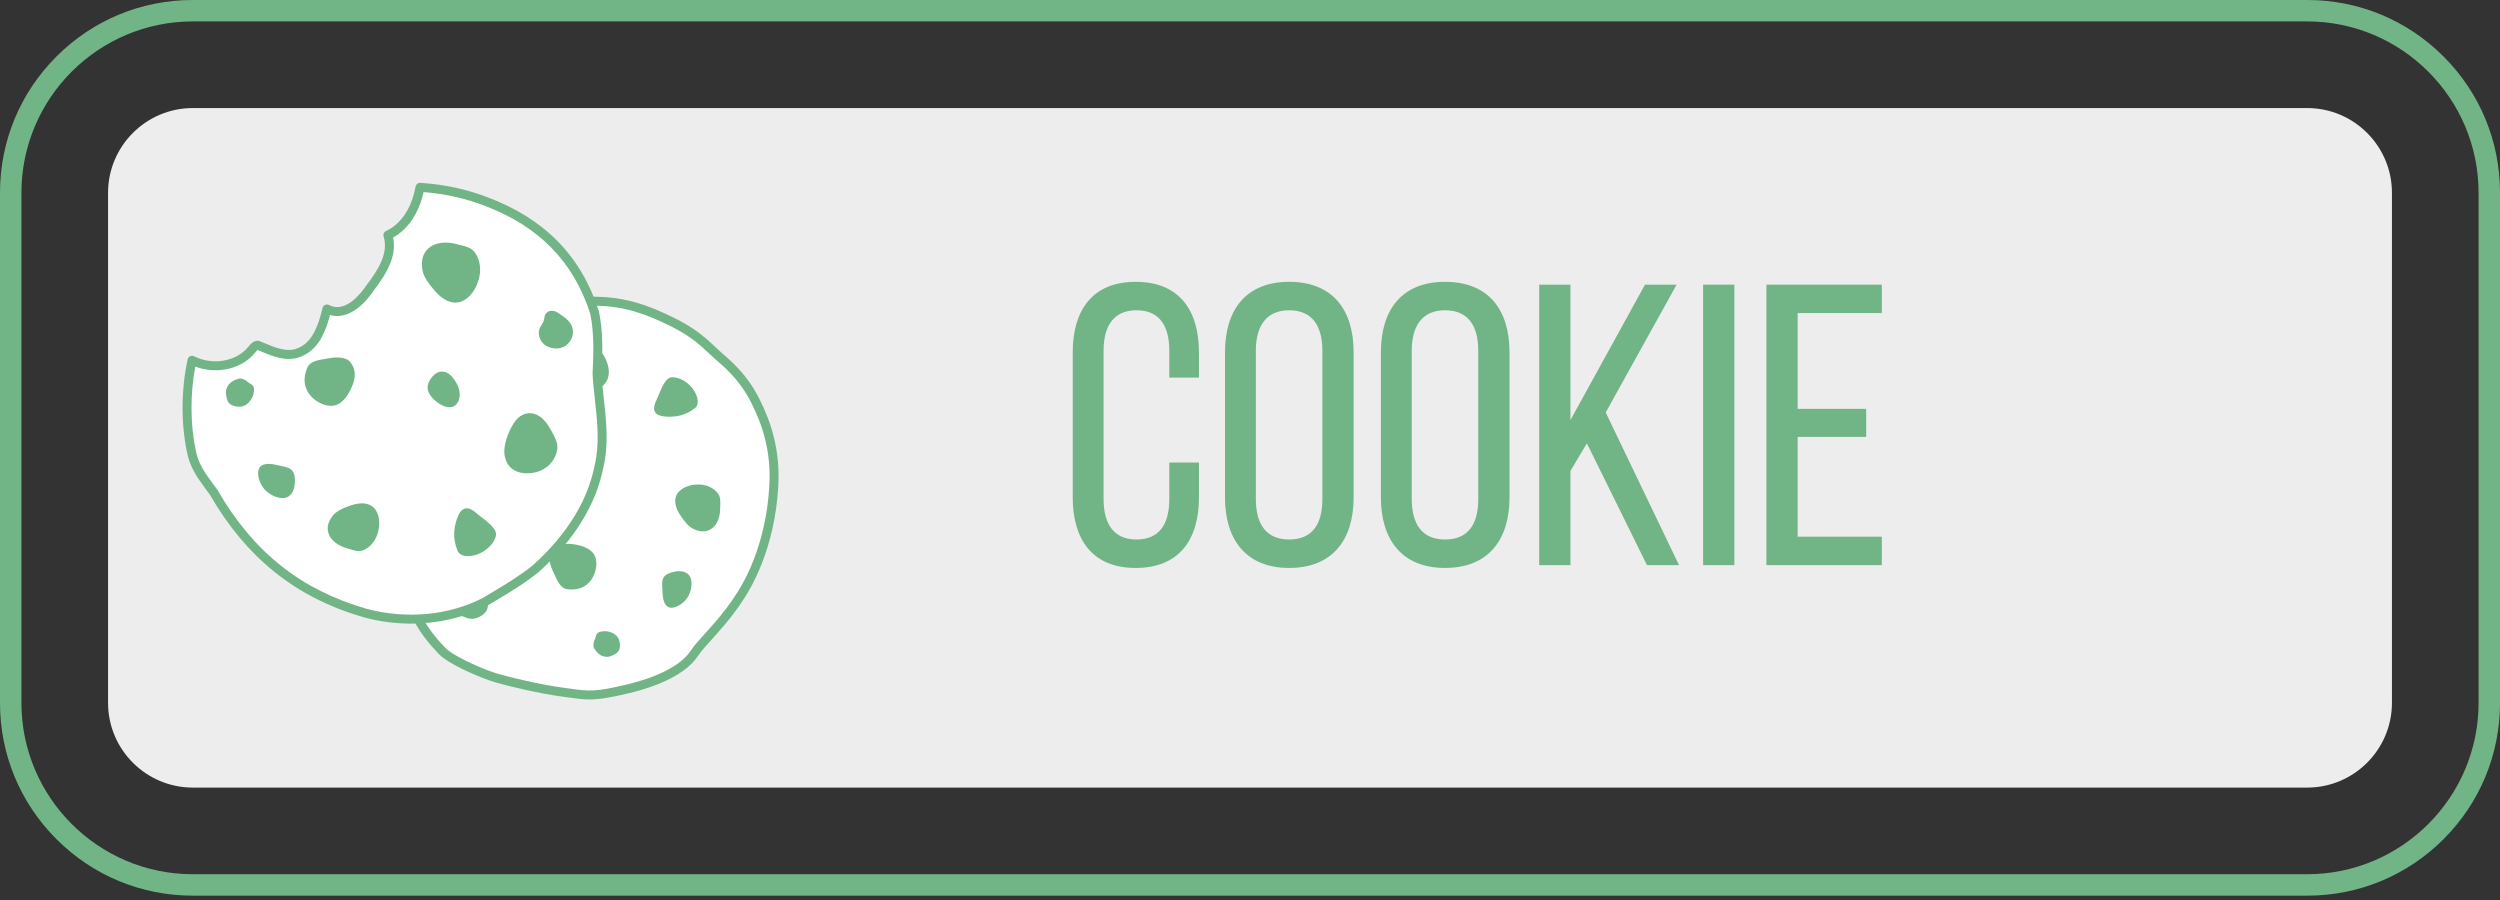 <svg width="550" height="198" viewBox="0 0 550 198" fill="none" xmlns="http://www.w3.org/2000/svg">
<rect x="0" y="0" width="550" height="198" fill="#333333" stroke="none"/>
<g clip-path="url(#clip0_758_437)">
<path d="M42.418 173.27C32.136 173.27 23.773 164.906 23.773 154.626V42.418C23.773 32.136 32.138 23.773 42.418 23.773H507.582C517.864 23.773 526.227 32.138 526.227 42.418V154.626C526.227 164.907 517.862 173.27 507.582 173.27H42.418Z" fill="#EDEDED"/>
<path d="M507.582 197.044H42.418C31.088 197.044 20.436 192.632 12.423 184.619C4.412 176.608 0 165.956 0 154.626V42.418C0 31.088 4.412 20.436 12.425 12.425C20.436 4.412 31.088 0 42.418 0H507.582C518.912 0 529.564 4.412 537.577 12.425C545.588 20.436 550.002 31.088 550.002 42.418V154.626C550.002 165.956 545.59 176.608 537.577 184.619C529.564 192.632 518.912 197.044 507.582 197.044ZM42.418 4.712C21.627 4.712 4.712 21.627 4.712 42.418V154.626C4.712 175.417 21.627 192.331 42.418 192.331H507.582C528.373 192.331 545.288 175.417 545.288 154.626V42.418C545.288 21.627 528.373 4.712 507.582 4.712H42.418Z" fill="#71B586"/>
<path d="M170.267 106.066C170.251 106.518 170.228 106.968 170.199 107.416C170.012 110.443 169.58 113.397 168.941 116.22C168.774 116.955 168.595 117.679 168.4 118.394C167.745 120.81 166.937 123.112 165.998 125.264C165.146 127.218 164.186 129.048 163.134 130.726C162.249 132.142 161.349 133.416 160.462 134.577C159.13 136.324 157.83 137.811 156.653 139.121C155.022 140.94 153.629 142.418 152.721 143.779C151.326 145.868 148.648 147.891 144.44 149.576C143.391 149.997 142.249 150.397 141.006 150.771C140.091 151.047 139.122 151.308 138.1 151.555C130.109 153.479 128.968 152.946 124.012 152.303C119.055 151.66 112.207 150.056 109.105 149.13C108.755 149.025 108.358 148.895 107.927 148.743C104.55 147.554 99.079 145.055 97.371 143.316C97.299 143.244 97.227 143.17 97.154 143.094C96.697 142.625 96.234 142.125 95.767 141.592C95.741 141.56 95.713 141.529 95.686 141.497C95.495 141.279 95.302 141.051 95.113 140.819C93.883 139.326 92.659 137.57 91.559 135.435C91.475 135.272 91.388 135.109 91.298 134.944C89.495 131.623 86.682 128.028 84.678 123.205C82.855 118.82 81.623 112.471 81.846 105.986C81.879 104.98 81.949 103.973 82.057 102.967C82.674 97.216 84.205 91.998 86.482 87.781C87.169 86.506 87.925 85.325 88.743 84.245C92.274 79.59 95.484 77.827 97.195 76.275C98.908 74.722 105.541 72.744 109.766 71.887C113.23 71.185 118.242 67.823 125.595 66.665C127.212 66.408 128.94 66.26 130.791 66.271C137.477 66.306 142.506 68.143 148.068 70.925C149.689 71.737 150.997 72.511 152.093 73.252C153.351 74.1 154.329 74.902 155.177 75.663C155.587 76.03 155.964 76.382 156.331 76.728C156.813 77.182 157.274 77.621 157.752 78.042C158.296 78.521 158.908 79.044 159.556 79.638C159.867 79.922 160.189 80.22 160.517 80.538C161.566 81.555 162.679 82.761 163.762 84.241C164.549 85.315 165.322 86.536 166.042 87.936C167.389 90.546 168.517 93.335 169.271 96.358C170.019 99.34 170.401 102.56 170.267 106.066Z" fill="white"/>
<path d="M129.683 153.881C128.252 153.881 127.003 153.707 125.39 153.483C124.925 153.418 124.429 153.349 123.888 153.279C118.905 152.633 111.939 151.003 108.825 150.073C108.451 149.962 108.038 149.825 107.601 149.671C104.197 148.473 98.555 145.922 96.671 144.005C96.601 143.935 96.525 143.855 96.447 143.775C95.962 143.275 95.482 142.757 95.028 142.238L94.943 142.14C94.747 141.914 94.547 141.679 94.352 141.441C92.909 139.689 91.707 137.87 90.683 135.885C90.603 135.727 90.52 135.574 90.435 135.418C89.823 134.292 89.084 133.119 88.305 131.88C86.808 129.504 85.109 126.811 83.769 123.58C81.737 118.694 80.651 112.104 80.861 105.951C80.896 104.917 80.968 103.876 81.077 102.86C81.703 97.025 83.272 91.648 85.615 87.308C86.326 85.99 87.114 84.758 87.958 83.645C90.65 80.098 93.148 78.188 94.973 76.793C95.588 76.323 96.117 75.917 96.534 75.541C98.662 73.613 106.236 71.594 109.572 70.918C110.807 70.668 112.341 70.016 114.117 69.26C117.096 67.995 120.802 66.419 125.444 65.687C127.201 65.408 129.004 65.267 130.798 65.28C137.672 65.315 142.851 67.208 148.513 70.038C150.073 70.82 151.425 71.602 152.649 72.431C153.76 73.18 154.775 73.972 155.839 74.924C156.274 75.313 156.676 75.689 157.011 76.006L157.174 76.16C157.596 76.558 157.996 76.934 158.406 77.297C158.547 77.421 158.691 77.547 158.841 77.677C159.26 78.043 159.736 78.458 160.225 78.905C160.586 79.234 160.908 79.534 161.206 79.825C162.488 81.068 163.585 82.32 164.561 83.654C165.435 84.845 166.23 86.132 166.922 87.481C168.428 90.4 169.51 93.224 170.232 96.116C171.04 99.346 171.386 102.706 171.257 106.103C171.238 106.581 171.216 107.044 171.186 107.481C170.999 110.493 170.569 113.508 169.906 116.438C169.738 117.185 169.553 117.929 169.356 118.654C168.697 121.087 167.871 123.445 166.906 125.659C166.037 127.652 165.05 129.534 163.974 131.251C163.133 132.593 162.242 133.877 161.249 135.177C159.875 136.979 158.528 138.517 157.389 139.782C157.135 140.065 156.887 140.339 156.644 140.608C155.37 142.019 154.27 143.238 153.544 144.327C151.932 146.744 148.993 148.819 144.809 150.493C143.725 150.929 142.543 151.34 141.293 151.716C140.341 152.001 139.346 152.27 138.331 152.514C134.071 153.538 131.695 153.881 129.683 153.881ZM130.621 67.252C128.987 67.252 127.35 67.382 125.749 67.636C121.346 68.329 117.764 69.851 114.886 71.075C113.011 71.872 111.393 72.561 109.961 72.85C105.378 73.778 99.279 75.712 97.857 77.001C97.38 77.432 96.819 77.862 96.169 78.358C94.434 79.685 92.057 81.502 89.529 84.836C88.745 85.867 88.012 87.016 87.349 88.244C85.126 92.361 83.635 97.486 83.037 103.069C82.933 104.038 82.865 105.03 82.831 106.016C82.629 111.902 83.661 118.185 85.589 122.823C86.867 125.899 88.518 128.519 89.974 130.828C90.772 132.095 91.528 133.294 92.166 134.472C92.259 134.64 92.35 134.811 92.439 134.983C93.396 136.842 94.522 138.546 95.876 140.191C96.06 140.415 96.247 140.636 96.43 140.847L96.517 140.947C96.943 141.434 97.399 141.927 97.864 142.406C97.936 142.481 98.003 142.551 98.071 142.619C99.518 144.092 104.504 146.493 108.257 147.813C108.666 147.958 109.046 148.084 109.389 148.185C112.437 149.095 119.259 150.693 124.14 151.327C124.688 151.397 125.19 151.468 125.66 151.532C129.396 152.051 130.941 152.266 137.87 150.597C138.848 150.362 139.809 150.102 140.724 149.828C141.917 149.469 143.045 149.076 144.075 148.663C147.83 147.161 150.538 145.283 151.905 143.234C152.71 142.025 153.855 140.756 155.183 139.285C155.424 139.019 155.67 138.746 155.924 138.465C157.035 137.228 158.35 135.729 159.682 133.983C160.638 132.732 161.495 131.497 162.303 130.206C163.327 128.57 164.268 126.777 165.098 124.873C166.026 122.747 166.817 120.482 167.452 118.14C167.641 117.442 167.821 116.725 167.982 116.007C168.621 113.18 169.036 110.27 169.217 107.361C169.245 106.938 169.267 106.494 169.284 106.034C169.406 102.778 169.091 99.692 168.317 96.599C167.634 93.858 166.604 91.172 165.168 88.388C164.522 87.13 163.781 85.932 162.968 84.823C162.058 83.58 161.032 82.409 159.832 81.244C159.549 80.968 159.241 80.681 158.893 80.364C158.419 79.931 157.972 79.542 157.541 79.164C157.391 79.033 157.243 78.905 157.1 78.779C156.663 78.394 156.252 78.007 155.816 77.597L155.653 77.443C155.327 77.136 154.937 76.771 154.518 76.397C153.892 75.838 152.903 74.987 151.54 74.069C150.386 73.287 149.106 72.548 147.624 71.805C142.21 69.099 137.274 67.29 130.782 67.256C130.732 67.252 130.676 67.252 130.621 67.252Z" fill="#71B586"/>
<path d="M131.289 85.721C129.115 86.684 124.441 86.149 122.765 84.723C122.606 84.587 122.461 84.443 122.33 84.289C121.083 82.83 121.172 80.601 123.334 78.373C125.723 75.913 126.438 75.484 128.185 75.521C129.75 75.552 131.865 76.408 133.082 78.668C133.252 78.983 133.402 79.323 133.534 79.694C134.605 82.724 133.464 84.758 131.289 85.721Z" fill="#71B586"/>
<path d="M152.895 89.781C151.704 90.659 149.824 91.933 146.337 91.641C145.105 91.537 144.447 91.178 144.136 90.7C143.564 89.829 144.157 88.573 144.52 87.818C145.084 86.649 145.988 83.563 147.437 83.069C148.03 82.867 149.737 83.041 151.364 84.413C151.486 84.515 151.606 84.624 151.727 84.739C153.453 86.41 154.088 88.903 152.895 89.781Z" fill="#71B586"/>
<path d="M150.654 132.208C149.333 133.527 147.926 133.901 147.176 133.616C146.9 133.51 146.64 133.321 146.422 133.016C146.044 132.492 145.783 131.627 145.749 130.263C145.696 128.107 145.09 126.518 148.211 125.807C148.857 125.659 150.43 125.431 151.38 126.327C151.523 126.459 151.651 126.618 151.758 126.805C152.597 128.248 151.975 130.888 150.654 132.208Z" fill="#71B586"/>
<path d="M135.257 143.927C134.496 144.342 133.92 144.663 132.797 144.409C132.016 144.233 131.449 143.651 131.082 143.168C130.921 142.955 130.797 142.762 130.71 142.631C130.428 142.203 130.536 141.241 130.897 140.558C131.258 139.876 130.884 138.954 132.969 138.86C133.897 138.819 135.479 139.271 136.09 140.527C136.187 140.717 136.257 140.928 136.3 141.16C136.62 142.897 136.018 143.512 135.257 143.927Z" fill="#71B586"/>
<path d="M129.58 128.168C128.296 129.471 126.816 129.808 124.927 129.648C124.001 129.569 123.371 128.952 122.897 128.2C122.867 128.155 122.839 128.111 122.813 128.067C122.358 127.309 122.045 126.444 121.735 125.851C121.095 124.621 120.506 122.571 121.272 121.465C122.037 120.359 123.304 119.485 125.516 119.663C125.938 119.698 126.394 119.757 126.853 119.848C128.15 120.102 129.496 120.606 130.321 121.497C130.574 121.769 130.778 122.078 130.917 122.427C131.667 124.318 130.865 126.868 129.58 128.168Z" fill="#71B586"/>
<path d="M106.797 134.673C105.914 135.716 104.643 136.211 103.562 136.131C102.478 136.052 102.117 135.596 101.489 135.516C100.891 135.44 99.57 134.916 99.131 134.325C99.107 134.294 99.087 134.262 99.068 134.231C98.707 133.603 97.651 132.745 98.077 131.395C98.507 130.045 99.401 129.148 100.618 128.828C101.835 128.507 102.476 127.637 103.841 127.691C105.264 127.746 106.401 128.441 106.864 129.765C106.951 130.01 107.014 130.276 107.051 130.565C107.292 132.412 107.681 133.629 106.797 134.673Z" fill="#71B586"/>
<path d="M102.474 108.65C100.941 110.861 100.014 111.93 98.123 112.502C96.343 113.039 95.086 112.612 94.126 111.86C94.067 111.813 94.01 111.765 93.952 111.717C93.457 111.295 93 110.641 92.661 109.815C92.329 109.003 92.115 108.025 92.096 106.938C92.061 104.745 91.883 103.817 92.757 102.676C93.63 101.535 95.271 100.626 97.125 100.465C98.718 100.326 100.735 100.626 102.2 101.678C102.502 101.895 102.78 102.143 103.026 102.426C103.124 102.537 103.211 102.652 103.291 102.771C104.404 104.401 103.904 106.588 102.474 108.65Z" fill="#71B586"/>
<path d="M158.437 112.039C158.408 113.877 157.706 115.342 156.883 116.044C156.063 116.746 154.972 117.179 153.386 116.701C152.294 116.372 151.584 115.842 150.827 114.938C150.486 114.532 150.136 114.049 149.739 113.475C148.454 111.621 148.067 109.648 149.276 108.259C150.486 106.87 152.612 106.475 154.222 106.614C155.776 106.747 157.15 107.511 157.884 108.468C158.078 108.722 158.21 108.963 158.298 109.215C158.545 109.911 158.458 110.689 158.437 112.039Z" fill="#71B586"/>
<path d="M107.503 82.313C107.557 84.013 106.551 85.117 105.381 85.543C104.008 86.043 103.276 85.097 101.939 85.312C101.107 85.445 100.442 85.082 100.174 84.423C100.009 84.022 99.992 83.511 100.174 82.939C100.655 81.424 101.172 79.301 103.384 78.803C104.641 78.518 106.862 79.159 107.379 81.389C107.453 81.713 107.494 82.022 107.503 82.313Z" fill="#71B586"/>
<path d="M124.327 102.43C123.399 104.41 122.026 105.264 119.995 104.443C119.367 104.191 118.931 103.873 118.639 103.526C117.981 102.75 118.037 101.841 118.246 101.235C118.55 100.361 119.028 99.926 119.369 99.522C120.224 98.509 121.849 97.399 123.542 97.899C124.199 98.092 124.605 98.522 124.799 99.088C125.107 99.981 124.894 101.219 124.327 102.43Z" fill="#71B586"/>
<path d="M80.37 134.879C65.346 130.547 54.809 121.801 47.043 108.366C44.916 105.364 42.771 102.986 42.088 99.198C40.743 92.847 40.884 85.388 42.249 79.26C46.454 81.396 52.27 80.731 55.326 76.995C55.704 76.532 56.111 75.986 56.711 75.943C59.699 77.154 63.083 78.947 66.26 77.343C69.703 75.771 71.049 71.661 71.916 67.977C75.776 69.999 79.46 66.276 81.485 63.254C83.948 60.01 86.662 55.943 85.33 51.721C88.394 50.364 90.481 47.426 91.578 44.327C91.939 43.312 92.206 42.272 92.411 41.216C93.026 41.253 93.633 41.297 94.254 41.36C98.499 41.781 102.721 42.734 106.716 44.246C119.363 48.951 127.059 57.111 130.804 68.727C131.715 73.031 131.582 77.799 131.352 82.191C131.715 88.931 133.393 95.754 131.802 102.5C130.021 111.715 124.479 119.124 117.935 125.055C114.238 128.035 110.668 130.013 106.708 132.408C98.707 136.542 89.018 137.202 80.37 134.879Z" fill="white"/>
<path d="M90.465 137.198C87.016 137.198 83.524 136.746 80.114 135.831C80.109 135.829 80.103 135.827 80.098 135.826C72.478 133.629 66.024 130.35 60.368 125.803C54.87 121.384 50.24 115.853 46.213 108.898C45.885 108.435 45.552 107.981 45.229 107.542C43.435 105.095 41.738 102.782 41.121 99.387C39.789 93.089 39.852 85.486 41.288 79.044C41.355 78.747 41.555 78.497 41.829 78.366C42.105 78.236 42.423 78.24 42.696 78.379C46.745 80.435 51.959 79.551 54.565 76.367L54.63 76.288C55.061 75.756 55.652 75.026 56.643 74.956C56.793 74.947 56.945 74.969 57.084 75.026C57.421 75.163 57.762 75.306 58.106 75.452C60.709 76.549 63.4 77.68 65.817 76.462C65.828 76.456 65.841 76.451 65.852 76.445C68.875 75.065 70.129 71.275 70.957 67.749C71.027 67.453 71.229 67.204 71.507 67.078C71.785 66.952 72.105 66.96 72.374 67.102C75.945 68.975 79.362 64.65 80.666 62.703C80.677 62.687 80.688 62.672 80.7 62.655C83.285 59.251 85.523 55.606 84.389 52.016C84.237 51.538 84.471 51.021 84.93 50.818C87.419 49.714 89.503 47.228 90.65 43.996C90.972 43.09 91.231 42.12 91.444 41.025C91.539 40.54 91.978 40.197 92.47 40.23C93.154 40.271 93.769 40.319 94.352 40.377C98.783 40.816 103.06 41.807 107.064 43.322C119.743 48.039 127.816 56.25 131.743 68.421C131.754 68.453 131.762 68.486 131.769 68.519C132.717 72.994 132.562 77.918 132.34 82.187C132.443 84.073 132.654 86.01 132.86 87.882C133.39 92.724 133.936 97.729 132.767 102.704C131.167 110.946 126.401 118.711 118.598 125.781C118.583 125.794 118.57 125.807 118.555 125.818C115.408 128.354 112.36 130.174 109.131 132.101C108.503 132.475 107.866 132.856 107.22 133.247C107.201 133.258 107.183 133.269 107.162 133.279C102.148 135.874 96.371 137.198 90.465 137.198ZM80.635 133.929C89.401 136.281 98.725 135.413 106.227 131.547C106.868 131.16 107.498 130.784 108.118 130.413C111.278 128.528 114.264 126.746 117.294 124.307C124.768 117.529 129.322 110.13 130.834 102.315C130.836 102.302 130.839 102.289 130.843 102.276C131.94 97.625 131.412 92.784 130.899 88.103C130.689 86.186 130.473 84.202 130.367 82.246C130.365 82.211 130.365 82.176 130.367 82.142C130.584 78.001 130.739 73.231 129.848 68.984C126.114 57.45 118.433 49.662 106.37 45.174C102.521 43.718 98.414 42.766 94.154 42.344C93.847 42.312 93.53 42.284 93.197 42.26C93 43.116 92.772 43.907 92.506 44.661C91.274 48.134 89.155 50.797 86.486 52.251C87.358 56.376 85.006 60.245 82.287 63.83C79.32 68.247 75.782 70.22 72.602 69.312C71.65 72.961 70.123 76.656 66.688 78.234C63.463 79.851 60.21 78.483 57.341 77.273C57.113 77.177 56.887 77.082 56.661 76.99C56.506 77.11 56.289 77.375 56.159 77.536L56.091 77.621C54.492 79.573 52.107 80.883 49.371 81.307C47.198 81.644 44.968 81.413 42.968 80.657C41.831 86.577 41.855 93.339 43.053 98.998C43.055 99.007 43.057 99.016 43.059 99.027C43.592 101.984 45.087 104.021 46.819 106.383C47.154 106.84 47.502 107.314 47.849 107.803C47.865 107.827 47.882 107.853 47.897 107.879C55.761 121.475 66.161 129.754 80.635 133.929Z" fill="#71B586"/>
<path d="M110.993 100.074C110.619 97.559 112.499 92.897 114.443 91.574C114.629 91.448 114.818 91.339 115.014 91.25C116.872 90.381 119.143 91.105 120.824 93.965C122.68 97.127 122.919 97.985 122.386 99.774C121.908 101.376 120.426 103.315 117.752 103.927C117.379 104.014 116.985 104.071 116.566 104.103C113.139 104.341 111.369 102.587 110.993 100.074Z" fill="#71B586"/>
<path d="M100.67 121.186C100.105 119.709 99.324 117.411 100.618 113.899C101.076 112.658 101.633 112.084 102.213 111.899C103.273 111.556 104.399 112.523 105.075 113.114C106.119 114.027 109.042 115.836 109.139 117.47C109.177 118.137 108.514 119.848 106.636 121.134C106.497 121.23 106.349 121.324 106.195 121.415C103.984 122.717 101.235 122.662 100.67 121.186Z" fill="#71B586"/>
<path d="M57.587 106.82C56.604 105.084 56.619 103.528 57.124 102.836C57.312 102.58 57.58 102.369 57.958 102.23C58.604 101.991 59.569 101.967 60.984 102.319C63.222 102.876 65.032 102.704 64.878 106.121C64.846 106.831 64.635 108.515 63.441 109.239C63.265 109.348 63.065 109.433 62.84 109.492C61.114 109.946 58.573 108.555 57.587 106.82Z" fill="#71B586"/>
<path d="M49.886 87.621C49.675 86.719 49.508 86.034 50.088 84.951C50.492 84.197 51.253 83.776 51.855 83.535C52.122 83.43 52.355 83.358 52.514 83.306C53.035 83.137 53.996 83.522 54.596 84.087C55.196 84.654 56.254 84.53 55.758 86.706C55.535 87.673 54.62 89.175 53.151 89.448C52.927 89.492 52.69 89.505 52.44 89.483C50.56 89.32 50.097 88.525 49.886 87.621Z" fill="#71B586"/>
<path d="M67.737 86.249C66.761 84.556 66.834 82.935 67.536 81.035C67.88 80.103 68.695 79.629 69.605 79.353C69.658 79.336 69.714 79.32 69.766 79.305C70.675 79.051 71.655 78.973 72.355 78.823C73.805 78.512 76.085 78.49 77.006 79.594C77.928 80.698 78.468 82.25 77.656 84.478C77.501 84.902 77.31 85.356 77.084 85.804C76.454 87.068 75.552 88.312 74.4 88.91C74.046 89.096 73.67 89.218 73.272 89.261C71.114 89.494 68.714 87.944 67.737 86.249Z" fill="#71B586"/>
<path d="M95.554 63.865C93.711 61.657 92.872 60.397 92.82 58.286C92.774 56.3 93.57 55.124 94.619 54.35C94.684 54.302 94.748 54.255 94.815 54.211C95.391 53.822 96.195 53.535 97.141 53.422C98.071 53.311 99.14 53.368 100.266 53.657C102.535 54.244 103.543 54.324 104.471 55.548C105.399 56.773 105.869 58.721 105.508 60.677C105.197 62.359 104.315 64.352 102.817 65.563C102.507 65.813 102.172 66.028 101.811 66.202C101.668 66.271 101.526 66.33 101.379 66.378C99.383 67.06 97.273 65.924 95.554 63.865Z" fill="#71B586"/>
<path d="M76.158 120.571C74.272 120.019 72.963 118.878 72.474 117.831C71.983 116.785 71.848 115.538 72.789 114.041C73.439 113.01 74.185 112.428 75.334 111.906C75.849 111.671 76.445 111.447 77.151 111.2C79.425 110.402 81.568 110.563 82.657 112.206C83.746 113.847 83.548 116.149 82.946 117.77C82.367 119.333 81.191 120.534 79.996 121.015C79.679 121.143 79.394 121.211 79.109 121.23C78.321 121.286 77.545 120.976 76.158 120.571Z" fill="#71B586"/>
<path d="M121.265 76.53C119.498 76.102 118.646 74.754 118.541 73.424C118.415 71.866 119.598 71.383 119.758 69.944C119.858 69.049 120.421 68.466 121.174 68.377C121.634 68.321 122.165 68.449 122.703 68.799C124.127 69.727 126.166 70.862 126.053 73.281C125.988 74.659 124.697 76.764 122.254 76.664C121.897 76.649 121.567 76.603 121.265 76.53Z" fill="#71B586"/>
<path d="M95.754 88.151C93.978 86.632 93.487 84.975 94.91 83.113C95.349 82.539 95.801 82.18 96.24 81.978C97.225 81.52 98.148 81.837 98.713 82.224C99.528 82.785 99.839 83.402 100.157 83.869C100.959 85.039 101.639 87.027 100.644 88.631C100.259 89.253 99.702 89.549 99.061 89.59C98.055 89.65 96.84 89.079 95.754 88.151Z" fill="#71B586"/>
<path d="M263.771 77.517V83.073H257.246V77.166C257.246 71.61 255.043 68.261 250.018 68.261C245.08 68.261 242.789 71.61 242.789 77.166V109.786C242.789 115.341 245.08 118.69 250.018 118.69C255.043 118.69 257.246 115.341 257.246 109.786V101.763H263.771V109.434C263.771 118.781 259.364 124.951 249.842 124.951C240.407 124.951 236 118.781 236 109.434V77.517C236 68.171 240.407 62 249.842 62C259.364 62.002 263.771 68.173 263.771 77.517Z" fill="#71B586"/>
<path d="M269.499 77.517C269.499 68.085 274.172 62 283.604 62C293.127 62 297.798 68.083 297.798 77.517V109.432C297.798 118.778 293.125 124.949 283.604 124.949C274.172 124.949 269.499 118.778 269.499 109.432V77.517ZM276.288 109.786C276.288 115.429 278.667 118.69 283.604 118.69C288.63 118.69 290.921 115.429 290.921 109.786V77.166C290.921 71.61 288.63 68.261 283.604 68.261C278.667 68.261 276.288 71.61 276.288 77.166V109.786Z" fill="#71B586"/>
<path d="M303.796 77.517C303.796 68.085 308.469 62 317.901 62C327.424 62 332.095 68.083 332.095 77.517V109.432C332.095 118.778 327.421 124.949 317.901 124.949C308.469 124.949 303.796 118.778 303.796 109.432V77.517ZM310.585 109.786C310.585 115.429 312.964 118.69 317.901 118.69C322.926 118.69 325.22 115.429 325.22 109.786V77.166C325.22 71.61 322.929 68.261 317.901 68.261C312.964 68.261 310.585 71.61 310.585 77.166V109.786Z" fill="#71B586"/>
<path d="M349.113 97.532L345.497 103.615V124.333H338.621V62.62H345.497V92.419L361.897 62.62H368.861L353.256 90.743L369.389 124.333H362.336L349.113 97.532Z" fill="#71B586"/>
<path d="M381.557 62.62V124.333H374.681V62.62H381.557Z" fill="#71B586"/>
<path d="M410.561 89.949V96.12H395.485V118.072H414V124.331H388.608V62.62H414V68.879H395.485V89.949H410.561Z" fill="#71B586"/>
</g>
<defs>
<clipPath id="clip0_758_437">
<rect width="550" height="197.044" fill="white"/>
</clipPath>
</defs>
</svg>
